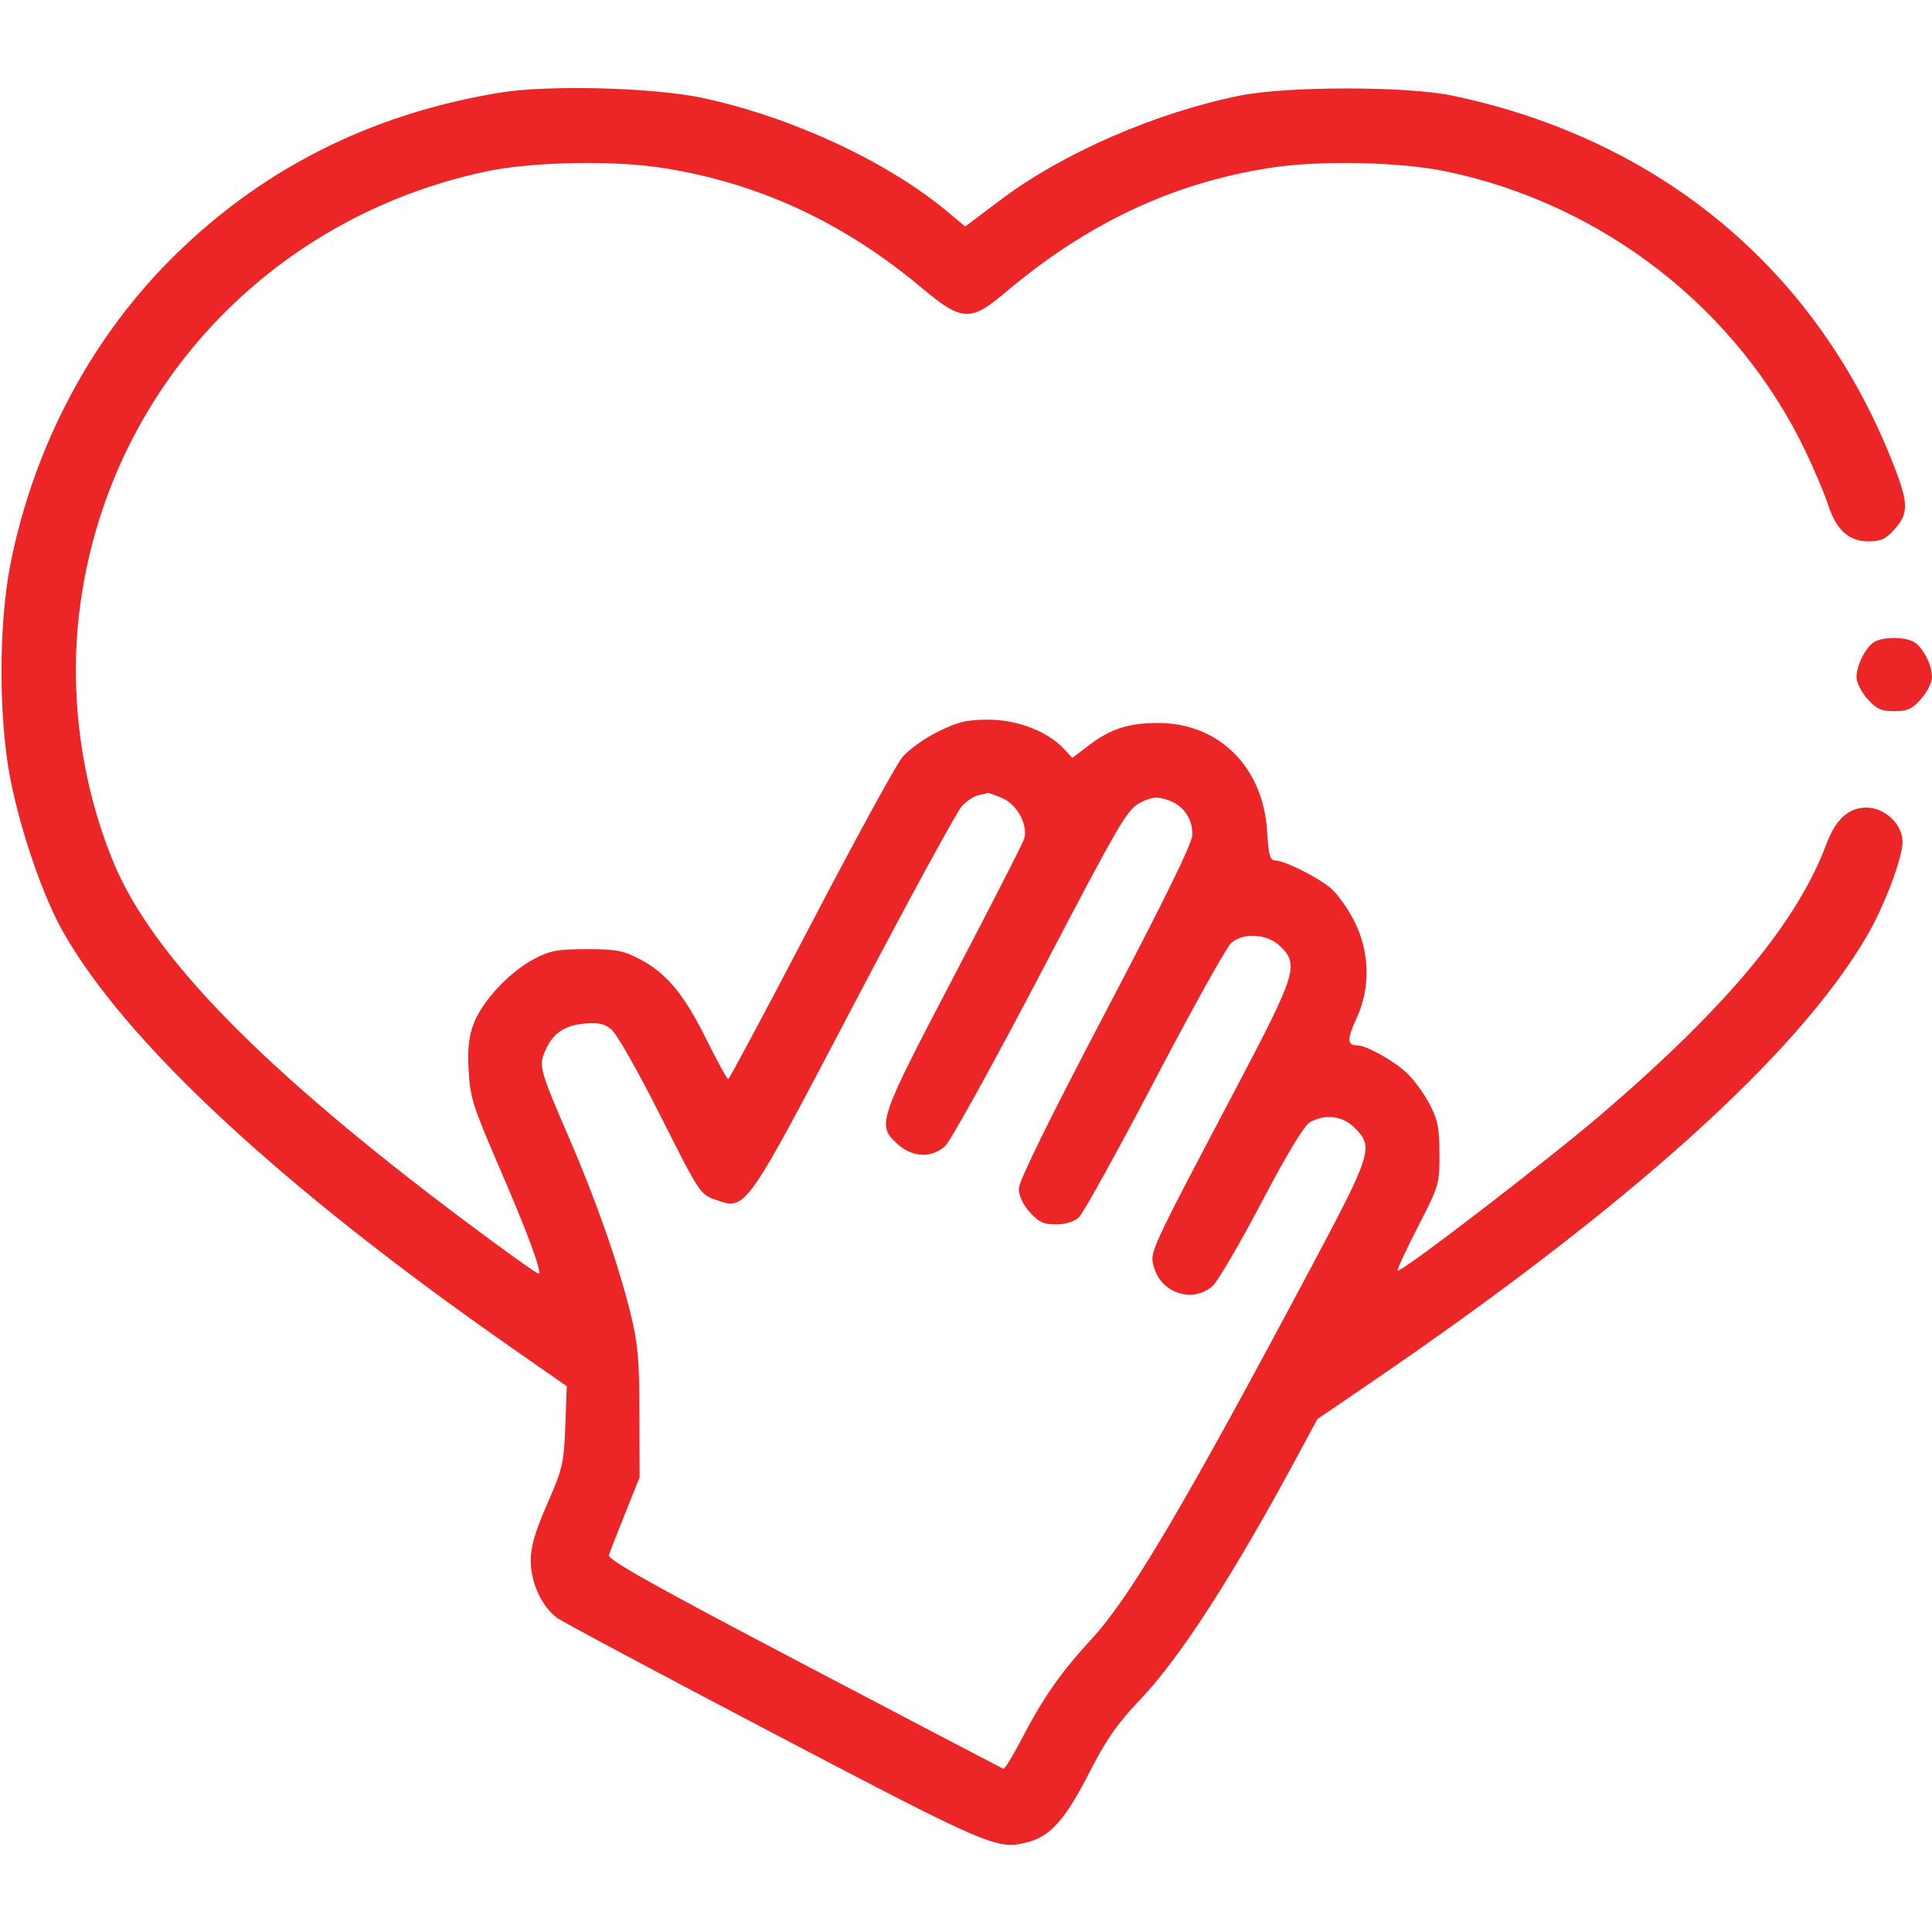 <svg width="60" height="60" viewBox="0 0 60 60" fill="none" xmlns="http://www.w3.org/2000/svg">
<path fill-rule="evenodd" clip-rule="evenodd" d="M15.546 2.874C11.467 3.538 8.009 5.302 5.215 8.143C2.759 10.641 1.044 13.923 0.329 17.495C-0.048 19.374 -0.047 22.353 0.331 24.239C0.651 25.839 1.333 27.821 1.929 28.887C3.853 32.328 8.721 36.852 15.862 41.837L17.603 43.052L17.556 44.291C17.512 45.447 17.475 45.608 16.997 46.701C16.619 47.565 16.484 48.027 16.482 48.459C16.48 49.152 16.832 49.911 17.315 50.255C17.495 50.383 20.53 52.002 24.06 53.854C30.789 57.382 30.978 57.463 31.94 57.203C32.632 57.017 33.093 56.491 33.838 55.033C34.358 54.017 34.697 53.531 35.397 52.796C36.643 51.49 38.29 48.94 40.297 45.212L40.91 44.073L42.574 42.937C50.56 37.484 55.764 32.809 57.943 29.13C58.497 28.196 59.086 26.654 59.086 26.142C59.086 25.603 58.533 25.08 57.963 25.08C57.414 25.08 57.008 25.446 56.728 26.196C55.816 28.632 53.67 31.221 49.805 34.545C48.128 35.987 43.491 39.548 43.404 39.461C43.379 39.436 43.662 38.824 44.033 38.102C44.694 36.813 44.707 36.769 44.704 35.827C44.701 35.019 44.651 34.772 44.392 34.279C44.222 33.957 43.907 33.528 43.692 33.325C43.276 32.934 42.429 32.463 42.141 32.463C41.833 32.463 41.83 32.265 42.128 31.625C42.566 30.685 42.542 29.576 42.064 28.619C41.867 28.225 41.537 27.76 41.331 27.586C40.915 27.235 39.889 26.724 39.595 26.722C39.441 26.721 39.395 26.549 39.351 25.812C39.233 23.831 37.859 22.46 35.987 22.453C35.056 22.45 34.494 22.63 33.815 23.148L33.304 23.538L33.036 23.252C32.527 22.71 31.594 22.35 30.698 22.35C30.023 22.35 29.76 22.413 29.128 22.724C28.706 22.932 28.212 23.287 28.018 23.523C27.825 23.757 26.545 26.099 25.172 28.729C23.799 31.359 22.648 33.513 22.615 33.514C22.581 33.516 22.279 32.965 21.943 32.29C21.237 30.87 20.704 30.227 19.871 29.789C19.356 29.518 19.138 29.477 18.223 29.477C17.309 29.477 17.089 29.518 16.58 29.786C15.825 30.183 14.98 31.088 14.714 31.784C14.558 32.193 14.518 32.558 14.554 33.246C14.598 34.075 14.687 34.356 15.489 36.213C16.377 38.267 16.823 39.468 16.734 39.557C16.708 39.583 15.661 38.836 14.408 37.896C8.19 33.232 4.749 29.722 3.535 26.806C2.528 24.387 2.146 21.593 2.466 18.983C3.297 12.2 8.32 6.766 15.089 5.326C16.507 5.024 19.027 4.972 20.567 5.213C23.557 5.68 26.203 6.906 28.64 8.952C29.862 9.978 30.141 9.995 31.195 9.104C33.757 6.937 36.396 5.691 39.434 5.214C40.98 4.971 43.487 5.024 44.942 5.33C49.795 6.352 53.959 9.599 56.068 14.006C56.346 14.586 56.66 15.33 56.767 15.659C57.026 16.457 57.415 16.813 58.027 16.813C58.413 16.813 58.563 16.743 58.84 16.433C59.27 15.953 59.269 15.638 58.837 14.516C56.5 8.446 51.623 4.343 45.117 2.972C43.697 2.673 39.976 2.672 38.501 2.97C35.884 3.5 32.992 4.76 31.072 6.209L29.976 7.035L29.432 6.581C27.553 5.013 24.591 3.637 21.816 3.041C20.313 2.718 17.038 2.631 15.546 2.874ZM58.213 19.933C57.944 20.09 57.656 20.656 57.656 21.029C57.656 21.193 57.809 21.497 57.996 21.706C58.277 22.021 58.42 22.087 58.828 22.087C59.236 22.087 59.38 22.021 59.661 21.706C59.847 21.497 60 21.193 60 21.029C60 20.641 59.705 20.079 59.421 19.927C59.135 19.774 58.48 19.777 58.213 19.933ZM30.396 24.692C30.259 24.719 30.023 24.873 29.872 25.034C29.721 25.194 28.222 27.945 26.541 31.147C23.115 37.673 23.175 37.589 22.221 37.258C21.745 37.094 21.722 37.058 20.508 34.647C19.816 33.272 19.15 32.1 18.986 31.969C18.758 31.786 18.573 31.747 18.135 31.789C17.51 31.849 17.156 32.102 16.922 32.654C16.729 33.11 16.766 33.242 17.671 35.334C18.509 37.27 19.198 39.239 19.58 40.783C19.812 41.725 19.855 42.203 19.859 43.889L19.863 45.881L19.417 46.994C19.171 47.606 18.944 48.191 18.911 48.292C18.864 48.435 20.23 49.201 24.97 51.691C28.336 53.458 31.121 54.917 31.16 54.932C31.199 54.948 31.442 54.555 31.699 54.061C32.401 52.714 32.927 51.959 33.897 50.905C35.111 49.585 36.762 46.789 40.77 39.262C42.597 35.83 42.663 35.616 42.08 35.032C41.7 34.653 41.164 34.583 40.682 34.851C40.503 34.95 39.976 35.821 39.18 37.337C38.505 38.62 37.822 39.788 37.662 39.934C37.065 40.473 36.085 40.177 35.848 39.386C35.697 38.88 35.627 39.034 38.395 33.779C40.268 30.222 40.35 29.955 39.75 29.379C39.358 29.004 38.641 28.953 38.246 29.272C38.108 29.384 37.039 31.3 35.871 33.53C34.703 35.761 33.638 37.684 33.505 37.805C33.353 37.943 33.087 38.024 32.791 38.024C32.408 38.024 32.257 37.953 31.98 37.644C31.766 37.404 31.641 37.135 31.641 36.913C31.641 36.682 32.564 34.803 34.336 31.426C36.219 27.839 37.031 26.177 37.031 25.915C37.031 25.405 36.741 25.001 36.259 24.842C35.925 24.732 35.785 24.745 35.42 24.924C35.01 25.125 34.814 25.46 32.314 30.236C30.846 33.04 29.511 35.453 29.347 35.598C28.925 35.972 28.342 35.947 27.882 35.536C27.223 34.947 27.264 34.825 29.61 30.348C30.773 28.127 31.761 26.196 31.805 26.055C31.939 25.631 31.588 24.978 31.121 24.783C30.896 24.689 30.696 24.619 30.678 24.627C30.66 24.636 30.533 24.665 30.396 24.692Z" fill="#EC2526"/>
</svg>
